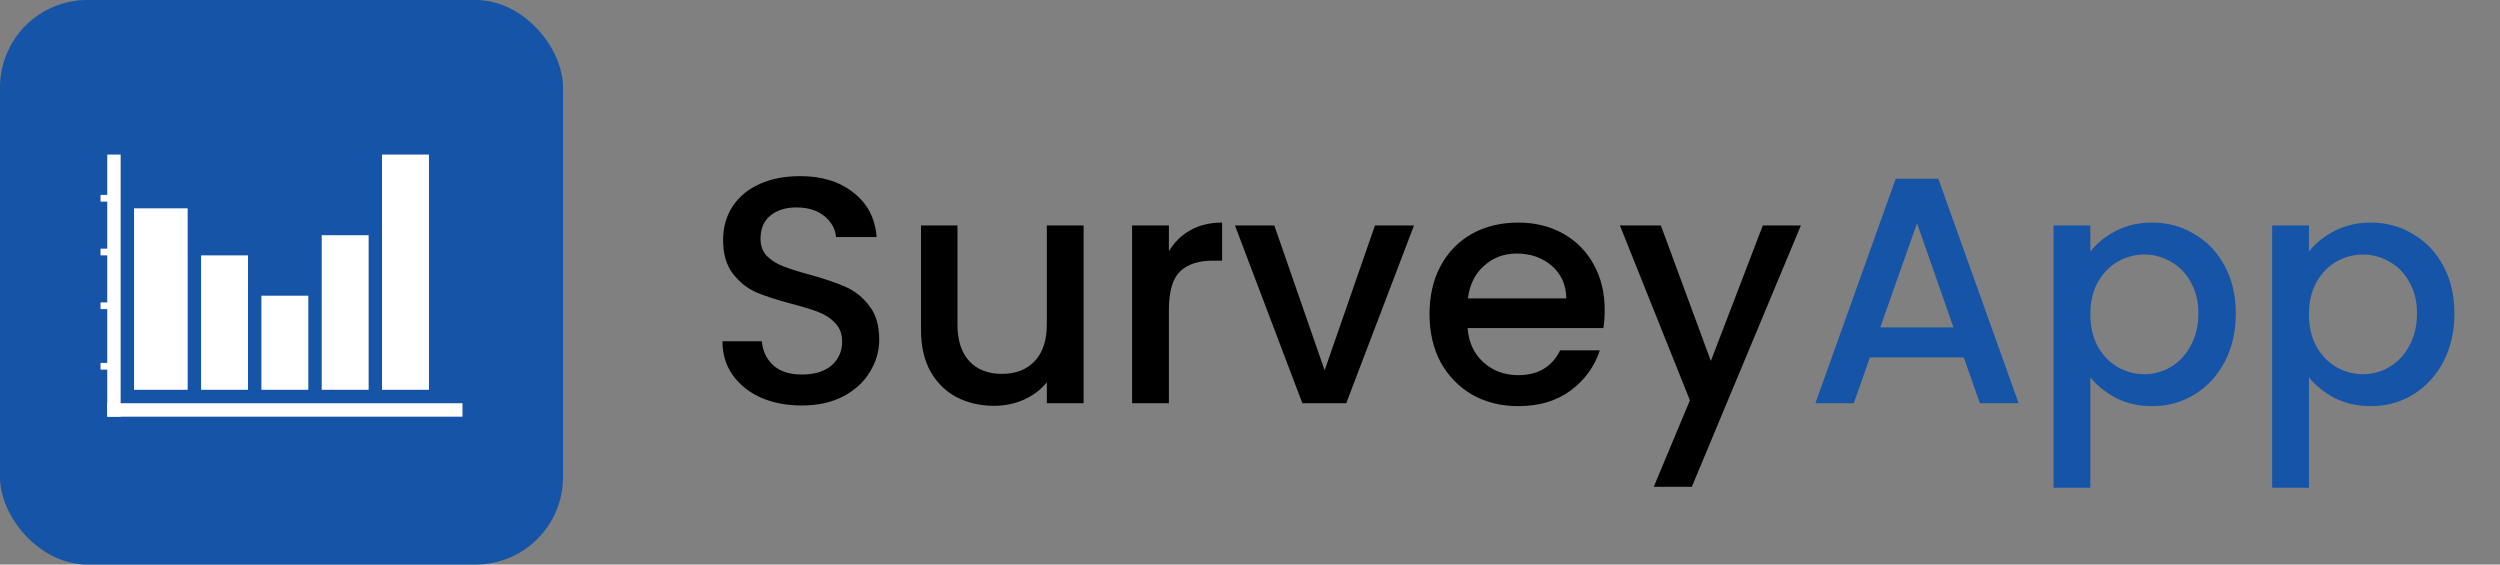 <svg width="372" height="84" viewBox="0 0 372 84" fill="none" xmlns="http://www.w3.org/2000/svg">
<rect x="0" y="0" width="372" height="84" fill="#808080" stroke="none"/>
<rect width="83.775" height="84" rx="13" fill="#1554A7"/>
<rect x="15.957" y="60" width="52.858" height="2" fill="white"/>
<rect x="15.957" y="23" width="1.995" height="39" fill="white"/>
<rect x="14.96" y="54" width="1.995" height="1" fill="white"/>
<rect x="14.96" y="45" width="1.995" height="1" fill="white"/>
<rect x="14.96" y="37" width="1.995" height="1" fill="white"/>
<rect x="14.96" y="29" width="1.995" height="1" fill="white"/>
<rect x="19.946" y="31" width="7.979" height="27" fill="white"/>
<rect x="29.92" y="38" width="6.981" height="20" fill="white"/>
<rect x="38.895" y="44" width="6.981" height="14" fill="white"/>
<rect x="47.871" y="35" width="6.981" height="23" fill="white"/>
<rect x="56.847" y="23" width="6.981" height="35" fill="white"/>
<path d="M119.31 60.336C117.07 60.336 115.054 59.952 113.262 59.184C111.47 58.384 110.062 57.264 109.038 55.824C108.014 54.384 107.502 52.704 107.502 50.784H113.358C113.486 52.224 114.046 53.408 115.038 54.336C116.062 55.264 117.486 55.728 119.31 55.728C121.198 55.728 122.67 55.28 123.726 54.384C124.782 53.456 125.31 52.272 125.31 50.832C125.31 49.712 124.974 48.8 124.302 48.096C123.662 47.392 122.846 46.848 121.854 46.464C120.894 46.08 119.55 45.664 117.822 45.216C115.646 44.64 113.87 44.064 112.494 43.488C111.15 42.88 109.998 41.952 109.038 40.704C108.078 39.456 107.598 37.792 107.598 35.712C107.598 33.792 108.078 32.112 109.038 30.672C109.998 29.232 111.342 28.128 113.07 27.36C114.798 26.592 116.798 26.208 119.07 26.208C122.302 26.208 124.942 27.024 126.99 28.656C129.07 30.256 130.222 32.464 130.446 35.28H124.398C124.302 34.064 123.726 33.024 122.67 32.16C121.614 31.296 120.222 30.864 118.494 30.864C116.926 30.864 115.646 31.264 114.654 32.064C113.662 32.864 113.166 34.016 113.166 35.52C113.166 36.544 113.47 37.392 114.078 38.064C114.718 38.704 115.518 39.216 116.478 39.6C117.438 39.984 118.75 40.4 120.414 40.848C122.622 41.456 124.414 42.064 125.79 42.672C127.198 43.28 128.382 44.224 129.342 45.504C130.334 46.752 130.83 48.432 130.83 50.544C130.83 52.24 130.366 53.84 129.439 55.344C128.542 56.848 127.214 58.064 125.454 58.992C123.726 59.888 121.678 60.336 119.31 60.336ZM161.239 33.552V60H155.767V56.88C154.903 57.968 153.767 58.832 152.359 59.472C150.983 60.08 149.511 60.384 147.943 60.384C145.863 60.384 143.991 59.952 142.327 59.088C140.695 58.224 139.399 56.944 138.439 55.248C137.511 53.552 137.047 51.504 137.047 49.104V33.552H142.471V48.288C142.471 50.656 143.063 52.48 144.247 53.76C145.431 55.008 147.047 55.632 149.095 55.632C151.143 55.632 152.759 55.008 153.943 53.76C155.159 52.48 155.767 50.656 155.767 48.288V33.552H161.239ZM173.931 37.392C174.731 36.048 175.787 35.008 177.099 34.272C178.443 33.504 180.027 33.12 181.851 33.12V38.784H180.459C178.315 38.784 176.683 39.328 175.563 40.416C174.475 41.504 173.931 43.392 173.931 46.08V60H168.459V33.552H173.931V37.392ZM197.105 55.104L204.593 33.552H210.401L200.321 60H193.793L183.761 33.552H189.617L197.105 55.104ZM238.777 46.128C238.777 47.12 238.713 48.016 238.585 48.816H218.377C218.537 50.928 219.321 52.624 220.729 53.904C222.137 55.184 223.865 55.824 225.913 55.824C228.857 55.824 230.937 54.592 232.153 52.128H238.057C237.257 54.56 235.801 56.56 233.689 58.128C231.609 59.664 229.017 60.432 225.913 60.432C223.385 60.432 221.113 59.872 219.097 58.752C217.113 57.6 215.545 56 214.393 53.952C213.273 51.872 212.713 49.472 212.713 46.752C212.713 44.032 213.257 41.648 214.345 39.6C215.465 37.52 217.017 35.92 219.001 34.8C221.017 33.68 223.321 33.12 225.913 33.12C228.409 33.12 230.633 33.664 232.585 34.752C234.537 35.84 236.057 37.376 237.145 39.36C238.233 41.312 238.777 43.568 238.777 46.128ZM233.065 44.4C233.033 42.384 232.313 40.768 230.905 39.552C229.497 38.336 227.753 37.728 225.673 37.728C223.785 37.728 222.169 38.336 220.825 39.552C219.481 40.736 218.681 42.352 218.425 44.4H233.065ZM267.97 33.552L251.746 72.432H246.082L251.458 59.568L241.042 33.552H247.138L254.578 53.712L262.306 33.552H267.97Z" fill="black"/>
<path d="M292.212 53.184H278.244L275.844 60H270.132L282.084 26.592H288.42L300.372 60H294.612L292.212 53.184ZM290.676 48.72L285.252 33.216L279.78 48.72H290.676ZM311.04 37.44C311.968 36.224 313.232 35.2 314.832 34.368C316.432 33.536 318.24 33.12 320.256 33.12C322.56 33.12 324.656 33.696 326.544 34.848C328.464 35.968 329.968 37.552 331.056 39.6C332.144 41.648 332.689 44 332.689 46.656C332.689 49.312 332.144 51.696 331.056 53.808C329.968 55.888 328.464 57.52 326.544 58.704C324.656 59.856 322.56 60.432 320.256 60.432C318.24 60.432 316.448 60.032 314.88 59.232C313.312 58.4 312.032 57.376 311.04 56.16V72.576H305.568V33.552H311.04V37.44ZM327.121 46.656C327.121 44.832 326.736 43.264 325.968 41.952C325.232 40.608 324.24 39.6 322.992 38.928C321.776 38.224 320.464 37.872 319.056 37.872C317.68 37.872 316.368 38.224 315.12 38.928C313.904 39.632 312.912 40.656 312.144 42C311.408 43.344 311.04 44.928 311.04 46.752C311.04 48.576 311.408 50.176 312.144 51.552C312.912 52.896 313.904 53.92 315.12 54.624C316.368 55.328 317.68 55.68 319.056 55.68C320.464 55.68 321.776 55.328 322.992 54.624C324.24 53.888 325.232 52.832 325.968 51.456C326.736 50.08 327.121 48.48 327.121 46.656ZM343.572 37.44C344.5 36.224 345.764 35.2 347.364 34.368C348.964 33.536 350.772 33.12 352.788 33.12C355.092 33.12 357.188 33.696 359.076 34.848C360.996 35.968 362.5 37.552 363.588 39.6C364.676 41.648 365.22 44 365.22 46.656C365.22 49.312 364.676 51.696 363.588 53.808C362.5 55.888 360.996 57.52 359.076 58.704C357.188 59.856 355.092 60.432 352.788 60.432C350.772 60.432 348.98 60.032 347.412 59.232C345.844 58.4 344.564 57.376 343.572 56.16V72.576H338.1V33.552H343.572V37.44ZM359.652 46.656C359.652 44.832 359.268 43.264 358.5 41.952C357.764 40.608 356.772 39.6 355.524 38.928C354.308 38.224 352.996 37.872 351.588 37.872C350.212 37.872 348.9 38.224 347.652 38.928C346.436 39.632 345.444 40.656 344.676 42C343.94 43.344 343.572 44.928 343.572 46.752C343.572 48.576 343.94 50.176 344.676 51.552C345.444 52.896 346.436 53.92 347.652 54.624C348.9 55.328 350.212 55.68 351.588 55.68C352.996 55.68 354.308 55.328 355.524 54.624C356.772 53.888 357.764 52.832 358.5 51.456C359.268 50.08 359.652 48.48 359.652 46.656Z" fill="#1554A7"/>
</svg>
